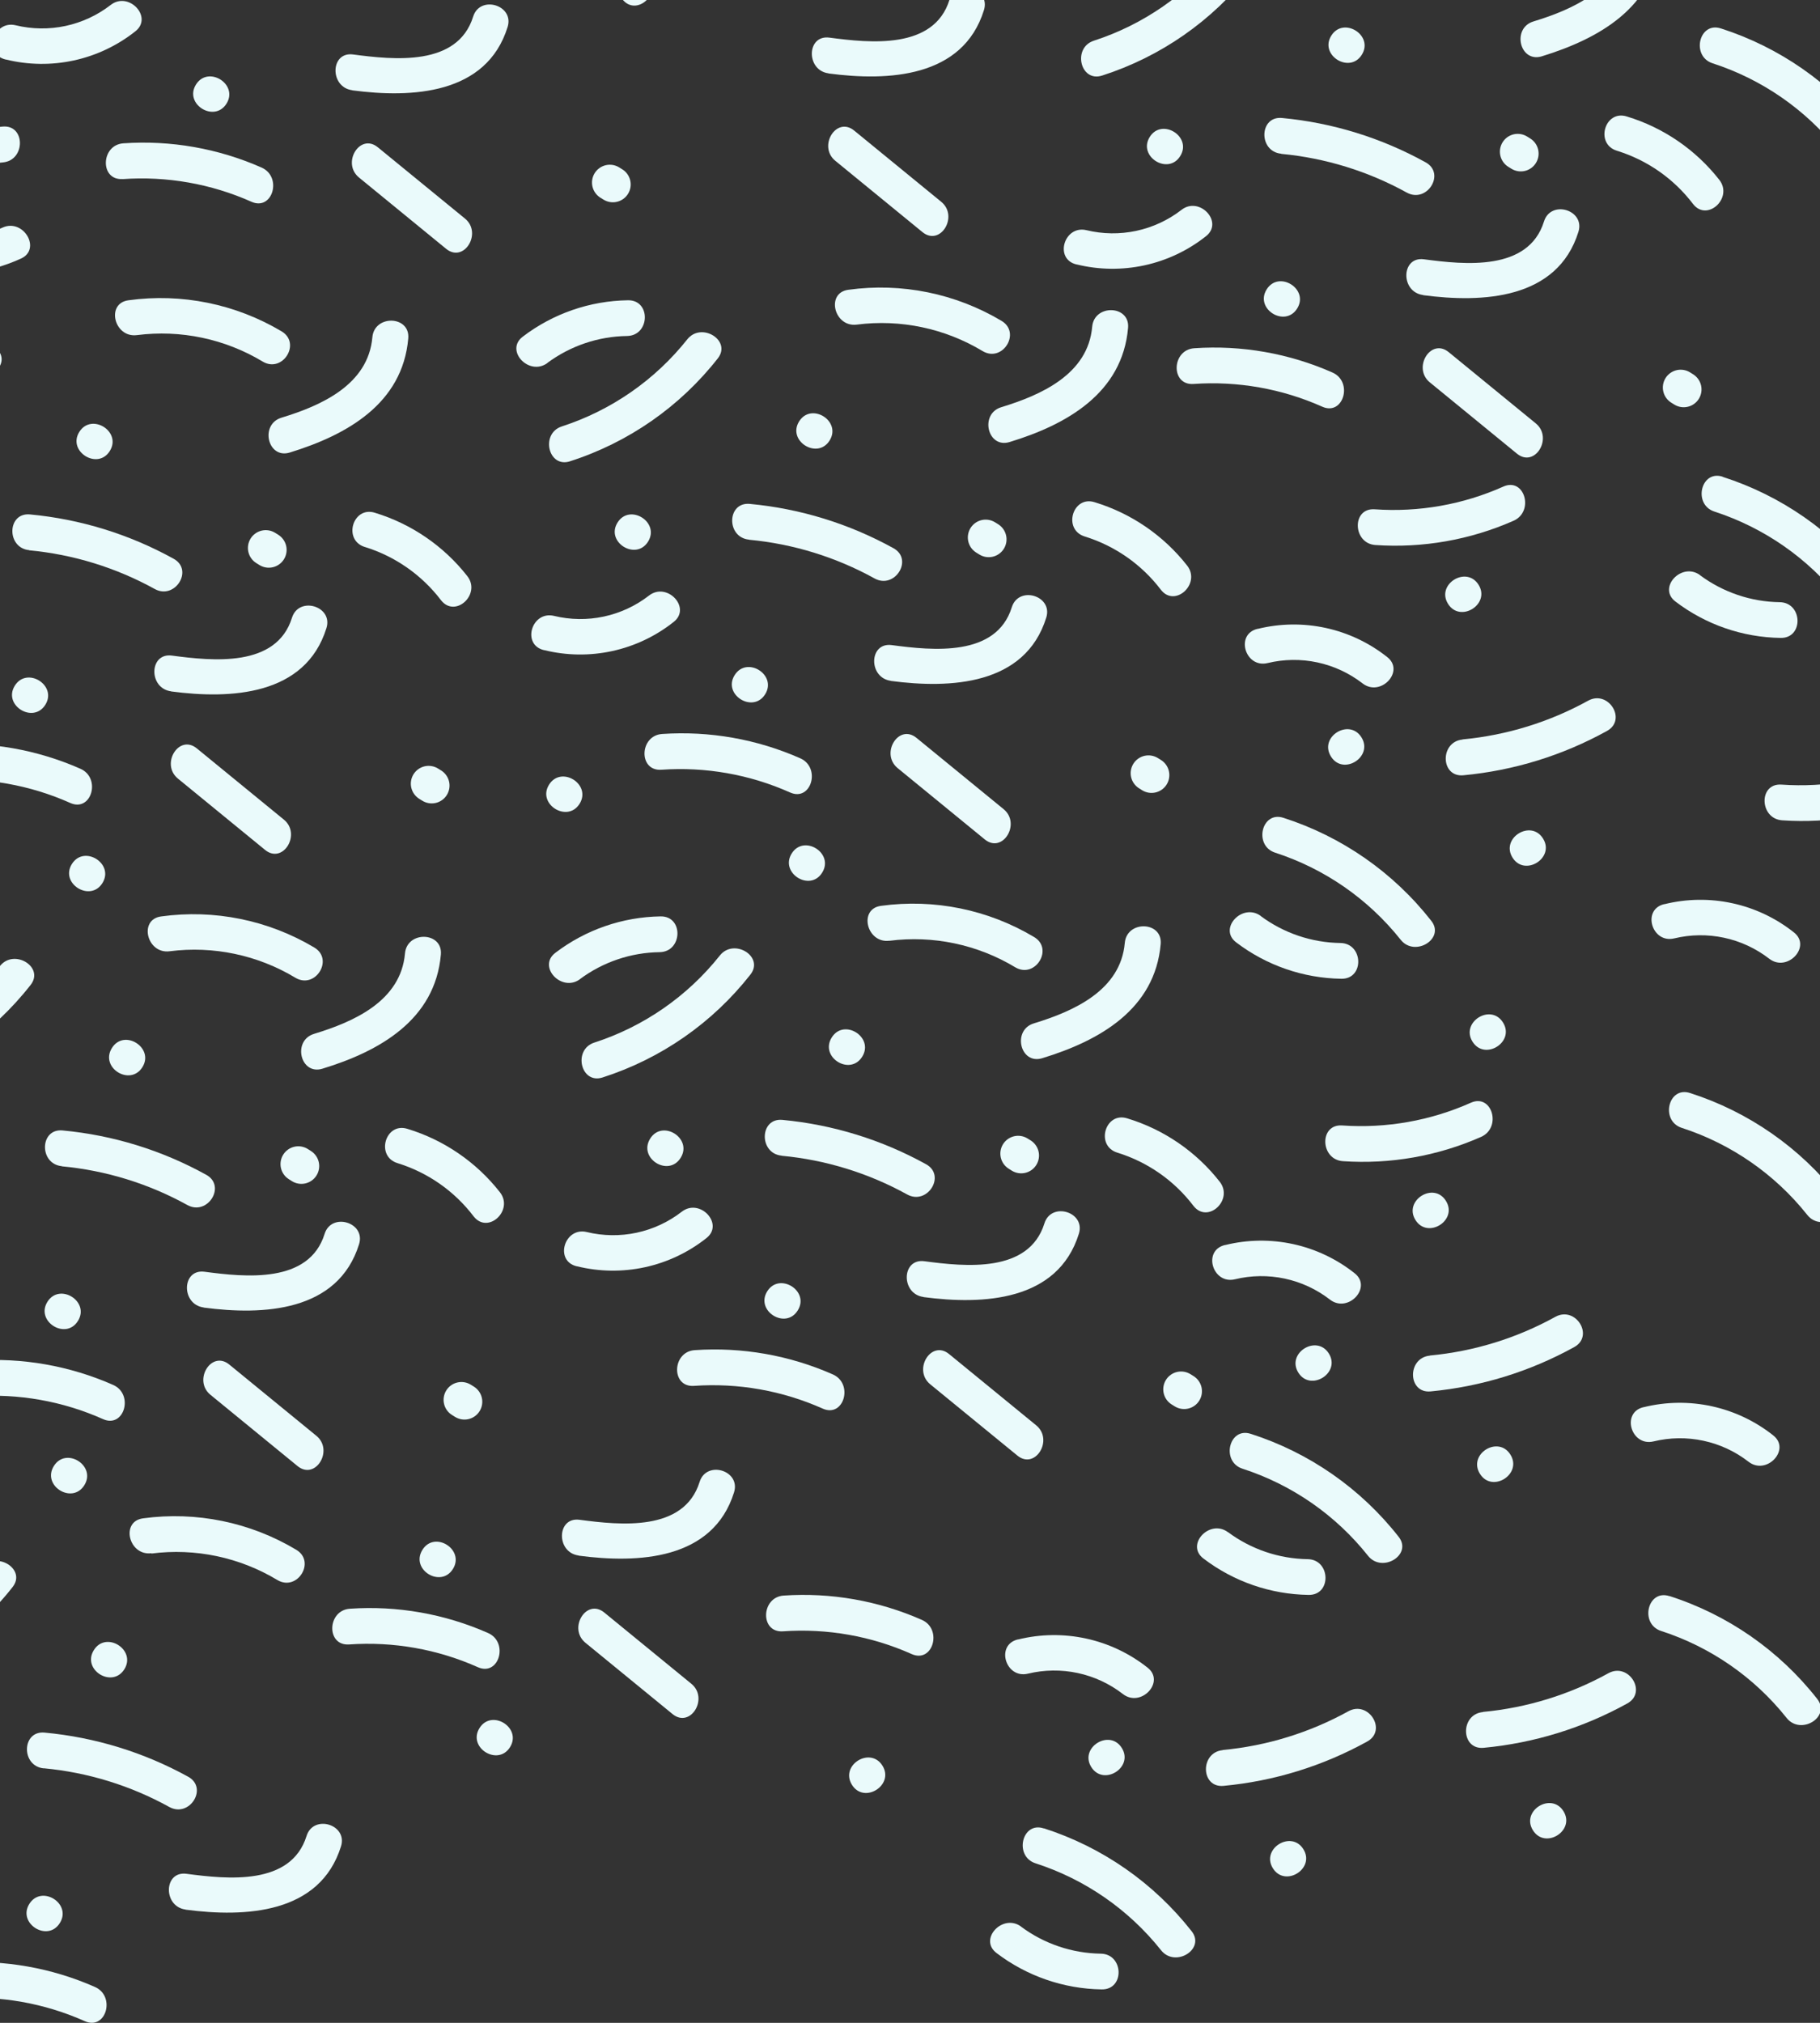 <svg width="360" height="400" viewBox="0 0 360 400" fill="none" xmlns="http://www.w3.org/2000/svg">
<rect x="0" y="0" width="360" height="400" fill="#333333" stroke="none"/>
<g clip-path="url(#clip0_362_14454)">
<path d="M108.001 -10.704C114.004 -8.856 119.276 -5.173 123.076 -0.173C125.895 3.44 131.066 -1.363 128.268 -4.948C123.605 -10.904 117.222 -15.278 109.985 -17.477C105.614 -18.869 103.624 -12.075 108.001 -10.704Z" fill="#EAFAFB"/>
<path d="M1.171 11.77C5.578 12.855 10.176 12.918 14.611 11.953C19.047 10.988 23.203 9.02 26.761 6.202C30.346 3.417 25.474 -1.803 21.89 0.981C19.26 3.019 16.205 4.438 12.952 5.133C9.699 5.828 6.331 5.782 3.099 4.997C-1.335 3.939 -3.353 10.705 1.115 11.77H1.171Z" fill="#EAFAFB"/>
<path d="M24.262 35.417C33 34.798 41.755 36.34 49.755 39.906C53.931 41.744 55.887 34.964 51.739 33.134C43.157 29.344 33.782 27.698 24.422 28.338C19.912 28.637 19.697 35.709 24.262 35.403V35.417Z" fill="#EAFAFB"/>
<path d="M69.674 17.863C81.436 19.415 96.239 18.733 100.408 5.334C101.758 1.004 94.944 -1.049 93.587 3.294C90.511 13.178 77.935 11.842 69.834 10.77C65.31 10.171 65.164 17.244 69.674 17.842V17.863Z" fill="#EAFAFB"/>
<path d="M123.089 33.482L122.484 33.106C122.091 32.862 121.654 32.697 121.197 32.621C120.74 32.546 120.273 32.561 119.822 32.666C119.372 32.771 118.946 32.964 118.57 33.234C118.193 33.503 117.874 33.844 117.63 34.237C117.385 34.63 117.22 35.068 117.145 35.524C117.069 35.981 117.085 36.448 117.19 36.899C117.295 37.35 117.487 37.776 117.757 38.152C118.026 38.528 118.367 38.848 118.76 39.092L119.366 39.468C119.759 39.713 120.196 39.877 120.653 39.953C121.11 40.029 121.577 40.013 122.027 39.908C122.478 39.803 122.904 39.61 123.28 39.341C123.656 39.071 123.976 38.73 124.22 38.337C124.465 37.944 124.629 37.507 124.705 37.05C124.78 36.593 124.765 36.126 124.66 35.675C124.555 35.224 124.362 34.799 124.093 34.422C123.823 34.046 123.482 33.727 123.089 33.482Z" fill="#EAFAFB"/>
<path d="M91.966 43.213L74.734 29.124C71.198 26.228 67.51 32.242 71.017 35.11L88.242 49.199C91.778 52.088 95.466 46.074 91.966 43.213Z" fill="#EAFAFB"/>
<path d="M44.807 20.485C47.201 16.635 41.16 12.87 38.759 16.726C36.358 20.582 42.406 24.348 44.807 20.485Z" fill="#EAFAFB"/>
<path d="M218.019 14.938C229.576 11.225 239.757 4.136 247.25 -5.415C250.068 -8.958 243.999 -12.689 241.202 -9.174C234.798 -1.116 226.16 4.874 216.37 8.047C212.069 9.439 213.676 16.358 218.012 14.938H218.019Z" fill="#EAFAFB"/>
<path d="M304.966 11.139C316.282 7.658 327.236 1.47 328.399 -11.435C328.795 -15.966 321.697 -16.182 321.3 -11.665C320.479 -2.296 311.243 1.832 303.316 4.241C298.98 5.563 300.595 12.468 304.966 11.139Z" fill="#EAFAFB"/>
<path d="M319.817 29.807C325.816 31.656 331.085 35.336 334.885 40.332C337.669 43.945 342.882 39.142 340.084 35.564C335.419 29.608 329.033 25.233 321.794 23.035C317.43 21.642 315.433 28.436 319.817 29.807Z" fill="#EAFAFB"/>
<path d="M212.945 52.283C217.353 53.369 221.951 53.431 226.386 52.466C230.822 51.501 234.978 49.534 238.536 46.715C242.12 43.931 237.249 38.717 233.699 41.501C231.068 43.536 228.013 44.954 224.761 45.649C221.508 46.344 218.141 46.299 214.908 45.518C210.482 44.46 208.457 51.225 212.925 52.291L212.945 52.283Z" fill="#EAFAFB"/>
<path d="M236.072 75.926C244.81 75.312 253.566 76.858 261.565 80.43C265.741 82.267 267.704 75.48 263.549 73.657C254.968 69.868 245.596 68.222 236.239 68.861C231.722 69.16 231.506 76.232 236.072 75.926Z" fill="#EAFAFB"/>
<path d="M281.484 58.365C293.246 59.924 308.056 59.235 312.218 45.836C313.568 41.499 306.754 39.453 305.404 43.796C302.321 53.68 289.745 52.344 281.651 51.272C277.12 50.673 276.981 57.745 281.484 58.337V58.365Z" fill="#EAFAFB"/>
<path d="M253.43 30.425C262.145 31.245 270.598 33.851 278.262 38.082C282.264 40.282 286.008 34.309 281.985 32.096C273.224 27.25 263.557 24.266 253.59 23.332C249.038 22.893 248.885 29.966 253.43 30.397V30.425Z" fill="#EAFAFB"/>
<path d="M269.375 10.817C271.769 6.967 265.728 3.202 263.327 7.058C260.926 10.914 266.973 14.68 269.375 10.817Z" fill="#EAFAFB"/>
<path d="M334.9 74.013L334.301 73.637C333.908 73.393 333.471 73.228 333.014 73.153C332.558 73.077 332.091 73.092 331.64 73.197C331.189 73.302 330.763 73.495 330.387 73.765C330.011 74.034 329.691 74.375 329.447 74.769C329.202 75.162 329.038 75.599 328.962 76.056C328.887 76.512 328.902 76.98 329.007 77.43C329.112 77.881 329.305 78.307 329.574 78.683C329.844 79.06 330.185 79.379 330.578 79.624L331.183 79.999C331.576 80.244 332.014 80.408 332.47 80.483C332.926 80.558 333.393 80.542 333.844 80.437C334.294 80.332 334.719 80.139 335.095 79.869C335.471 79.599 335.79 79.258 336.034 78.865C336.278 78.472 336.442 78.034 336.518 77.578C336.593 77.121 336.577 76.655 336.472 76.204C336.366 75.754 336.173 75.328 335.904 74.952C335.634 74.576 335.293 74.257 334.9 74.013Z" fill="#EAFAFB"/>
<path d="M303.776 83.717L286.551 69.629C283.015 66.74 279.327 72.754 282.827 75.615L300.052 89.704C303.588 92.599 307.277 86.585 303.776 83.717Z" fill="#EAFAFB"/>
<path d="M256.589 60.995C258.983 57.146 252.943 53.373 250.541 57.237C248.14 61.1 254.188 64.852 256.589 60.995Z" fill="#EAFAFB"/>
<path d="M233.455 30.859C235.856 27.002 229.808 23.237 227.414 27.093C225.02 30.949 231.061 34.715 233.455 30.859Z" fill="#EAFAFB"/>
<path d="M302.676 27.377L302.071 27.001C301.277 26.507 300.32 26.349 299.409 26.561C298.499 26.773 297.71 27.338 297.216 28.132C296.723 28.926 296.564 29.883 296.777 30.794C296.989 31.704 297.554 32.493 298.347 32.987L298.953 33.363C299.346 33.607 299.783 33.772 300.24 33.847C300.696 33.923 301.163 33.908 301.614 33.803C302.065 33.698 302.491 33.505 302.867 33.235C303.243 32.966 303.563 32.625 303.807 32.232C304.052 31.839 304.216 31.401 304.292 30.945C304.367 30.488 304.352 30.021 304.247 29.57C304.142 29.119 303.949 28.693 303.68 28.317C303.41 27.941 303.069 27.621 302.676 27.377Z" fill="#EAFAFB"/>
<path d="M20.261 174.617C22.655 170.767 16.614 166.995 14.213 170.858C11.812 174.721 17.867 178.473 20.261 174.617Z" fill="#EAFAFB"/>
<path d="M-29.626 93.293C-18.067 89.583 -7.886 82.494 -0.395 72.94C2.389 69.397 -3.645 65.666 -6.436 69.181C-12.841 77.238 -21.478 83.228 -31.268 86.402C-35.569 87.794 -33.962 94.713 -29.626 93.293Z" fill="#EAFAFB"/>
<path d="M27.088 66.267C35.737 65.161 44.507 67.008 51.976 71.508C55.915 73.84 59.631 67.861 55.699 65.522C46.595 60.102 35.921 57.935 25.425 59.376C20.894 59.96 22.571 66.845 27.067 66.267H27.088Z" fill="#EAFAFB"/>
<path d="M57.314 89.487C68.637 86.007 79.626 79.826 80.754 66.92C81.15 62.389 74.052 62.173 73.655 66.691C72.834 76.06 63.598 80.188 55.671 82.596C51.335 83.919 52.95 90.824 57.314 89.487Z" fill="#EAFAFB"/>
<path d="M72.159 108.156C78.158 110.009 83.428 113.691 87.233 118.687C90.052 122.3 95.23 117.497 92.432 113.919C87.764 107.966 81.379 103.592 74.142 101.39C69.778 100.033 67.781 106.798 72.159 108.163V108.156Z" fill="#EAFAFB"/>
<path d="M-11.573 154.286C-2.834 153.668 5.922 155.215 13.92 158.789C18.096 160.627 20.052 153.84 15.904 152.016C7.322 148.227 -2.053 146.581 -11.413 147.22C-15.923 147.52 -16.138 154.592 -11.573 154.286Z" fill="#EAFAFB"/>
<path d="M33.839 136.724C45.601 138.283 60.411 137.594 64.573 124.194C65.923 119.865 59.11 117.818 57.752 122.162C54.676 132.039 42.1 130.71 33.999 129.638C29.475 129.039 29.336 136.111 33.839 136.703V136.724Z" fill="#EAFAFB"/>
<path d="M5.778 108.818C14.495 109.637 22.95 112.244 30.616 116.474C34.611 118.674 38.363 112.702 34.34 110.488C25.579 105.643 15.912 102.66 5.945 101.725C1.386 101.286 1.233 108.351 5.778 108.79V108.818Z" fill="#EAFAFB"/>
<path d="M21.723 89.174C24.124 85.325 18.076 81.559 15.682 85.415C13.288 89.272 19.329 93.037 21.723 89.174Z" fill="#EAFAFB"/>
<path d="M0.551 44.986C-4.663 47.268 -10.462 47.852 -16.027 46.657C-20.474 45.717 -22.249 52.567 -17.76 53.506C-10.409 55.08 -2.747 54.255 4.101 51.154C8.276 49.316 4.664 43.163 0.551 44.986Z" fill="#EAFAFB"/>
<path d="M0.516 25.029C-11.578 26.063 -23.087 30.693 -32.528 38.324C-36.063 41.15 -30.983 46.148 -27.475 43.343C-19.43 36.924 -9.672 33.019 0.579 32.115C5.082 31.704 5.061 24.618 0.516 25.029Z" fill="#EAFAFB"/>
<path d="M87.254 152.349L86.649 151.973C86.256 151.729 85.819 151.564 85.362 151.489C84.905 151.413 84.438 151.428 83.987 151.533C83.537 151.638 83.111 151.831 82.735 152.101C82.359 152.37 82.039 152.711 81.794 153.104C81.55 153.497 81.385 153.935 81.31 154.392C81.234 154.848 81.25 155.315 81.355 155.766C81.46 156.217 81.652 156.643 81.922 157.019C82.192 157.395 82.532 157.715 82.925 157.96L83.531 158.335C84.325 158.829 85.282 158.988 86.192 158.775C87.103 158.563 87.892 157.998 88.385 157.204C88.879 156.41 89.037 155.453 88.825 154.542C88.613 153.632 88.048 152.843 87.254 152.349Z" fill="#EAFAFB"/>
<path d="M56.152 162.075L38.927 147.986C35.385 145.097 31.696 151.112 35.204 153.972L52.429 168.061C55.964 170.957 59.653 164.943 56.152 162.075Z" fill="#EAFAFB"/>
<path d="M8.972 139.355C11.366 135.506 5.325 131.733 2.924 135.596C0.523 139.459 6.571 143.211 8.972 139.355Z" fill="#EAFAFB"/>
<path d="M55.031 105.74L54.425 105.364C54.032 105.119 53.595 104.955 53.138 104.879C52.682 104.804 52.215 104.819 51.764 104.924C51.313 105.029 50.887 105.222 50.511 105.491C50.135 105.761 49.815 106.102 49.571 106.495C49.326 106.888 49.162 107.326 49.086 107.782C49.011 108.239 49.026 108.706 49.131 109.157C49.236 109.608 49.429 110.033 49.698 110.41C49.968 110.786 50.309 111.106 50.702 111.35L51.307 111.726C52.101 112.22 53.058 112.378 53.969 112.166C54.879 111.954 55.668 111.389 56.162 110.595C56.655 109.801 56.814 108.844 56.602 107.933C56.389 107.023 55.824 106.234 55.031 105.74Z" fill="#EAFAFB"/>
<path d="M-23.189 215.135C-11.632 211.421 -1.452 204.332 6.042 194.782C8.861 191.239 2.792 187.508 -0.006 191.023C-6.411 199.079 -15.048 205.067 -24.838 208.237C-29.132 209.629 -27.524 216.555 -23.189 215.135Z" fill="#EAFAFB"/>
<path d="M33.539 188.107C42.193 186.996 50.969 188.844 58.441 193.349C62.38 195.68 66.097 189.701 62.164 187.362C53.062 181.938 42.386 179.77 31.89 181.216C27.366 181.801 29.043 188.685 33.539 188.107Z" fill="#EAFAFB"/>
<path d="M63.766 211.329C75.089 207.883 86.079 201.66 87.206 188.755C87.603 184.23 80.504 184.008 80.107 188.532C79.286 197.915 70.071 202.022 62.123 204.437C57.781 205.76 59.395 212.658 63.766 211.329Z" fill="#EAFAFB"/>
<path d="M78.618 229.997C84.617 231.846 89.887 235.529 93.685 240.528C96.511 244.141 101.682 239.338 98.884 235.753C94.218 229.801 87.836 225.427 80.601 223.224C76.231 221.832 74.233 228.632 78.618 229.997Z" fill="#EAFAFB"/>
<path d="M-28.248 252.475C-23.841 253.561 -19.243 253.624 -14.807 252.659C-10.371 251.693 -6.216 249.726 -2.658 246.906C0.92 244.122 -3.945 238.908 -7.529 241.685C-10.159 243.722 -13.214 245.142 -16.467 245.838C-19.719 246.534 -23.087 246.49 -26.32 245.709C-30.754 244.651 -32.772 251.41 -28.304 252.475H-28.248Z" fill="#EAFAFB"/>
<path d="M-5.094 276.126C3.645 275.509 12.401 277.056 20.4 280.63C24.576 282.468 26.531 275.681 22.376 273.857C13.796 270.069 4.424 268.42 -4.933 269.054C-9.443 269.361 -9.666 276.426 -5.094 276.126Z" fill="#EAFAFB"/>
<path d="M40.291 258.564C52.052 260.123 66.856 259.434 71.024 246.034C72.375 241.705 65.554 239.658 64.204 244.002C61.128 253.879 48.552 252.549 40.451 251.477C35.92 250.879 35.781 257.944 40.291 258.543V258.564Z" fill="#EAFAFB"/>
<path d="M12.229 230.63C20.946 231.446 29.399 234.052 37.062 238.287C41.063 240.487 44.808 234.514 40.785 232.301C32.025 227.454 22.357 224.47 12.39 223.537C7.838 223.099 7.685 230.164 12.229 230.602V230.63Z" fill="#EAFAFB"/>
<path d="M28.173 211.015C30.567 207.165 24.526 203.358 22.125 207.256C19.724 211.154 25.772 214.871 28.173 211.015Z" fill="#EAFAFB"/>
<path d="M93.734 274.191L93.128 273.815C92.735 273.571 92.298 273.406 91.841 273.33C91.385 273.255 90.918 273.27 90.467 273.375C90.016 273.48 89.591 273.673 89.214 273.943C88.838 274.212 88.519 274.553 88.274 274.946C88.03 275.339 87.865 275.777 87.789 276.233C87.714 276.69 87.729 277.157 87.834 277.608C87.939 278.059 88.132 278.485 88.401 278.861C88.671 279.237 89.012 279.557 89.405 279.801L90.01 280.177C90.403 280.422 90.841 280.586 91.297 280.662C91.754 280.737 92.221 280.722 92.672 280.617C93.123 280.512 93.548 280.319 93.924 280.05C94.301 279.78 94.62 279.439 94.865 279.046C95.109 278.653 95.274 278.216 95.349 277.759C95.425 277.302 95.41 276.835 95.305 276.384C95.2 275.933 95.007 275.508 94.737 275.131C94.468 274.755 94.127 274.436 93.734 274.191Z" fill="#EAFAFB"/>
<path d="M62.576 283.915L45.35 269.826C41.815 266.937 38.126 272.951 41.627 275.812L58.852 289.901C62.395 292.79 66.076 286.775 62.576 283.915Z" fill="#EAFAFB"/>
<path d="M15.423 261.195C17.817 257.338 11.777 253.572 9.375 257.429C6.974 261.285 13.022 265.086 15.423 261.195Z" fill="#EAFAFB"/>
<path d="M16.69 293.675C19.084 289.818 13.043 286.018 10.642 289.909C8.241 293.8 14.289 297.566 16.69 293.675Z" fill="#EAFAFB"/>
<path d="M-26.752 334.186C-15.195 330.476 -5.014 323.389 2.479 313.84C5.298 310.29 -0.771 306.559 -3.569 310.074C-9.971 318.134 -18.609 324.124 -28.401 327.295C-32.702 328.687 -31.094 335.606 -26.758 334.186H-26.752Z" fill="#EAFAFB"/>
<path d="M29.963 307.199C38.619 306.087 47.397 307.935 54.871 312.441C58.811 314.766 62.527 308.793 58.595 306.454C49.499 301.005 38.82 298.813 28.313 300.238C23.783 300.823 25.46 307.714 29.956 307.137L29.963 307.199Z" fill="#EAFAFB"/>
<path d="M-8.699 395.177C0.04 394.562 8.795 396.109 16.795 399.68C20.97 401.518 22.933 394.738 18.778 392.907C10.197 389.122 0.826 387.476 -8.532 388.112C-13.048 388.411 -13.264 395.483 -8.699 395.177Z" fill="#EAFAFB"/>
<path d="M36.713 377.621C48.475 379.174 63.285 378.491 67.454 365.092C68.797 360.762 61.984 358.709 60.634 363.059C57.55 372.937 44.974 371.6 36.88 370.528C32.35 369.93 32.21 377.002 36.713 377.6V377.621Z" fill="#EAFAFB"/>
<path d="M8.659 349.661C17.375 350.477 25.829 353.083 33.491 357.318C37.493 359.517 41.237 353.545 37.215 351.331C28.451 346.504 18.788 343.535 8.826 342.609C4.275 342.171 4.121 349.243 8.666 349.682L8.659 349.661Z" fill="#EAFAFB"/>
<path d="M24.603 330.073C26.997 326.217 20.956 322.416 18.555 326.307C16.154 330.198 22.202 333.929 24.603 330.073Z" fill="#EAFAFB"/>
<path d="M11.846 380.246C14.24 376.397 8.199 372.631 5.798 376.488C3.397 380.344 9.445 384.144 11.846 380.246Z" fill="#EAFAFB"/>
<path d="M61.476 227.583L60.871 227.2C60.077 226.706 59.12 226.548 58.209 226.76C57.299 226.972 56.51 227.537 56.016 228.331C55.523 229.125 55.364 230.082 55.576 230.993C55.788 231.903 56.353 232.692 57.147 233.186L57.753 233.569C58.546 234.063 59.504 234.221 60.414 234.009C61.324 233.797 62.113 233.232 62.607 232.438C63.101 231.644 63.259 230.687 63.047 229.776C62.835 228.866 62.27 228.077 61.476 227.583Z" fill="#EAFAFB"/>
<path d="M162.634 172.544C165.028 168.688 158.987 164.922 156.593 168.778C154.199 172.635 160.24 176.435 162.634 172.544Z" fill="#EAFAFB"/>
<path d="M108.259 71.773C112.831 68.385 118.353 66.519 124.043 66.441C128.595 66.357 128.79 59.292 124.204 59.376C116.686 59.484 109.402 62.002 103.422 66.559C99.782 69.281 104.654 74.474 108.294 71.773H108.259Z" fill="#EAFAFB"/>
<path d="M112.755 91.212C124.313 87.505 134.494 80.418 141.985 70.866C144.769 67.323 138.735 63.592 135.944 67.107C129.544 75.158 120.915 81.145 111.133 84.321C106.832 85.713 108.44 92.639 112.776 91.212H112.755Z" fill="#EAFAFB"/>
<path d="M169.469 64.19C178.125 63.08 186.902 64.927 194.377 69.432C198.316 71.764 202.033 65.784 198.101 63.446C188.998 58.023 178.322 55.855 167.826 57.299C163.295 57.877 164.973 64.768 169.469 64.19Z" fill="#EAFAFB"/>
<path d="M199.694 87.411C211.018 83.966 222.007 77.743 223.135 64.838C223.531 60.306 216.432 60.09 216.036 64.615C215.214 73.984 205.979 78.105 198.052 80.52C193.716 81.843 195.331 88.741 199.694 87.411Z" fill="#EAFAFB"/>
<path d="M214.553 106.083C220.551 107.936 225.819 111.618 229.62 116.614C232.404 120.227 237.617 115.424 234.819 111.839C230.151 105.886 223.766 101.512 216.529 99.31C212.166 97.918 210.168 104.718 214.553 106.083Z" fill="#EAFAFB"/>
<path d="M107.653 128.559C112.061 129.646 116.659 129.709 121.094 128.744C125.53 127.779 129.686 125.811 133.244 122.99C136.828 120.206 131.956 114.992 128.372 117.769C125.742 119.807 122.688 121.226 119.435 121.921C116.181 122.617 112.814 122.57 109.581 121.786C105.155 120.735 103.129 127.494 107.597 128.559H107.653Z" fill="#EAFAFB"/>
<path d="M130.808 152.211C139.547 151.594 148.303 153.141 156.301 156.715C160.477 158.553 162.433 151.766 158.285 149.942C149.703 146.151 140.328 144.503 130.968 145.139C126.458 145.446 126.243 152.511 130.808 152.211Z" fill="#EAFAFB"/>
<path d="M176.22 134.649C187.982 136.202 202.792 135.52 206.954 122.12C208.304 117.79 201.49 115.744 200.133 120.088C197.057 129.965 184.481 128.635 176.38 127.563C171.856 126.965 171.717 134.03 176.22 134.629V134.649Z" fill="#EAFAFB"/>
<path d="M148.158 106.729C156.877 107.544 165.333 110.151 172.997 114.386C176.992 116.592 180.743 110.62 176.721 108.399C167.959 103.557 158.292 100.576 148.325 99.643C143.767 99.204 143.614 106.269 148.158 106.708V106.729Z" fill="#EAFAFB"/>
<path d="M164.103 87.099C166.504 83.25 160.456 79.477 158.062 83.34C155.667 87.203 161.708 90.955 164.103 87.099Z" fill="#EAFAFB"/>
<path d="M229.635 150.275L229.029 149.899C228.636 149.655 228.199 149.491 227.743 149.416C227.286 149.341 226.819 149.356 226.369 149.462C225.918 149.567 225.493 149.76 225.117 150.03C224.741 150.3 224.422 150.641 224.178 151.034C223.934 151.427 223.77 151.864 223.695 152.321C223.62 152.777 223.636 153.244 223.741 153.695C223.846 154.145 224.039 154.57 224.309 154.946C224.579 155.322 224.92 155.641 225.313 155.885L225.911 156.261C226.304 156.506 226.742 156.671 227.198 156.746C227.655 156.822 228.122 156.806 228.573 156.701C229.024 156.596 229.449 156.403 229.825 156.134C230.202 155.864 230.521 155.523 230.766 155.13C231.01 154.737 231.175 154.3 231.25 153.843C231.326 153.386 231.311 152.919 231.206 152.468C231.101 152.018 230.908 151.592 230.638 151.215C230.369 150.839 230.028 150.52 229.635 150.275Z" fill="#EAFAFB"/>
<path d="M198.511 160L181.286 145.911C177.744 143.016 174.062 149.03 177.563 151.897L194.788 165.986C198.323 168.875 202.012 162.861 198.511 160Z" fill="#EAFAFB"/>
<path d="M163.894 14.526C175.656 16.086 190.459 15.396 194.628 1.997C195.978 -2.333 189.158 -4.379 187.807 -0.035C184.731 9.842 172.155 8.512 164.054 7.44C159.523 6.842 159.384 13.914 163.894 14.506V14.526Z" fill="#EAFAFB"/>
<path d="M186.179 39.905L168.954 25.816C165.418 22.928 161.73 28.942 165.231 31.802L182.456 45.891C185.998 48.787 189.68 42.773 186.179 39.905Z" fill="#EAFAFB"/>
<path d="M151.353 137.28C153.747 133.424 147.706 129.658 145.305 133.515C142.904 137.371 148.952 141.137 151.353 137.28Z" fill="#EAFAFB"/>
<path d="M114.647 158.935C117.041 155.078 111 151.313 108.599 155.169C106.198 159.025 112.246 162.791 114.647 158.935Z" fill="#EAFAFB"/>
<path d="M100.888 345.483C103.282 341.633 97.234 337.868 94.84 341.724C92.446 345.58 98.487 349.339 100.888 345.483Z" fill="#EAFAFB"/>
<path d="M69.047 325.178C77.786 324.564 86.541 326.111 94.541 329.682C98.716 331.519 100.679 324.733 96.524 322.909C87.944 319.12 78.572 317.474 69.215 318.113C64.698 318.412 64.482 325.485 69.047 325.178Z" fill="#EAFAFB"/>
<path d="M154.86 322.583C163.599 321.966 172.355 323.512 180.353 327.087C184.529 328.924 186.484 322.138 182.337 320.314C173.754 316.526 164.38 314.878 155.02 315.511C150.51 315.817 150.294 322.882 154.86 322.583Z" fill="#EAFAFB"/>
<path d="M114.459 307.617C126.221 309.176 141.031 308.494 145.2 295.088C146.543 290.751 139.73 288.705 138.38 293.048C135.297 302.932 122.72 301.596 114.626 300.524C110.096 299.925 109.956 306.997 114.459 307.589V307.617Z" fill="#EAFAFB"/>
<path d="M136.751 332.954L119.526 318.865C115.991 315.976 112.302 321.99 115.803 324.851L133.028 338.94C136.563 341.836 140.252 335.822 136.751 332.954Z" fill="#EAFAFB"/>
<path d="M89.593 310.247C91.987 306.398 85.946 302.59 83.545 306.488C81.144 310.386 87.199 314.103 89.593 310.247Z" fill="#EAFAFB"/>
<path d="M128.19 107.099C130.585 103.25 124.544 99.477 122.143 103.34C119.742 107.203 125.796 110.955 128.19 107.099Z" fill="#EAFAFB"/>
<path d="M197.432 103.66L196.827 103.284C196.434 103.039 195.996 102.875 195.54 102.799C195.083 102.724 194.616 102.739 194.165 102.844C193.714 102.949 193.289 103.142 192.912 103.411C192.536 103.681 192.217 104.022 191.972 104.415C191.728 104.808 191.563 105.245 191.488 105.702C191.412 106.159 191.427 106.626 191.532 107.077C191.637 107.528 191.83 107.953 192.1 108.33C192.369 108.706 192.71 109.026 193.103 109.27L193.709 109.646C194.502 110.14 195.46 110.298 196.37 110.086C197.28 109.874 198.069 109.309 198.563 108.515C199.057 107.721 199.215 106.764 199.003 105.853C198.791 104.943 198.226 104.154 197.432 103.66Z" fill="#EAFAFB"/>
<path d="M114.71 193.614C119.278 190.222 124.799 188.356 130.488 188.282C135.039 188.198 135.241 181.126 130.655 181.21C123.135 181.324 115.85 183.844 109.866 188.4C106.233 191.122 111.105 196.315 114.738 193.614H114.71Z" fill="#EAFAFB"/>
<path d="M119.206 213.055C130.763 209.346 140.944 202.259 148.436 192.709C151.22 189.159 145.186 185.428 142.388 188.943C135.986 197.003 127.348 202.993 117.556 206.164C113.262 207.556 114.87 214.475 119.206 213.055Z" fill="#EAFAFB"/>
<path d="M175.92 186.034C184.574 184.923 193.349 186.77 200.821 191.275C204.761 193.6 208.477 187.621 204.545 185.289C195.447 179.858 184.774 177.683 174.277 179.122C169.747 179.706 171.424 186.598 175.92 186.02V186.034Z" fill="#EAFAFB"/>
<path d="M206.146 209.254C217.469 205.808 228.458 199.585 229.586 186.68C229.983 182.149 222.884 181.933 222.487 186.451C221.666 195.827 212.43 199.947 204.503 202.363C200.16 203.678 201.775 210.583 206.146 209.254Z" fill="#EAFAFB"/>
<path d="M220.998 227.923C227 229.771 232.272 233.454 236.072 238.454C238.891 242.067 244.062 237.264 241.264 233.679C236.602 227.723 230.218 223.349 222.981 221.15C218.611 219.758 216.613 226.551 220.998 227.923Z" fill="#EAFAFB"/>
<path d="M114.133 250.399C118.54 251.485 123.138 251.548 127.574 250.583C132.009 249.618 136.165 247.65 139.723 244.831C143.301 242.046 138.436 236.826 134.852 239.61C132.222 241.648 129.167 243.067 125.914 243.762C122.661 244.457 119.293 244.411 116.06 243.626C111.627 242.568 109.609 249.334 114.077 250.399H114.133Z" fill="#EAFAFB"/>
<path d="M137.259 274.046C145.997 273.432 154.753 274.979 162.752 278.549C166.928 280.387 168.884 273.607 164.729 271.776C156.149 267.987 146.776 266.341 137.419 266.98C132.909 267.28 132.686 274.352 137.259 274.046Z" fill="#EAFAFB"/>
<path d="M182.671 256.49C194.433 258.042 209.236 257.36 213.405 243.961C214.755 239.631 207.935 237.578 206.585 241.921C203.509 251.805 190.933 250.469 182.832 249.397C178.301 248.798 178.162 255.871 182.671 256.469V256.49Z" fill="#EAFAFB"/>
<path d="M154.609 228.542C163.326 229.357 171.779 231.964 179.441 236.199C183.443 238.399 187.194 232.426 183.165 230.213C174.403 225.369 164.737 222.386 154.77 221.449C150.218 221.011 150.065 228.083 154.609 228.521V228.542Z" fill="#EAFAFB"/>
<path d="M170.554 208.94C172.948 205.084 166.907 201.283 164.506 205.175C162.105 209.066 168.153 212.831 170.554 208.94Z" fill="#EAFAFB"/>
<path d="M236.086 272.111L235.481 271.735C235.088 271.491 234.651 271.326 234.194 271.25C233.737 271.175 233.27 271.19 232.819 271.295C232.369 271.4 231.943 271.593 231.567 271.862C231.191 272.132 230.871 272.473 230.627 272.866C230.382 273.259 230.217 273.697 230.142 274.153C230.066 274.61 230.082 275.077 230.187 275.528C230.292 275.979 230.484 276.405 230.754 276.781C231.024 277.157 231.364 277.477 231.757 277.721L232.363 278.097C233.157 278.591 234.114 278.749 235.024 278.537C235.935 278.325 236.724 277.76 237.217 276.966C237.711 276.172 237.869 275.215 237.657 274.304C237.445 273.394 236.88 272.605 236.086 272.111Z" fill="#EAFAFB"/>
<path d="M204.955 281.842L187.73 267.753C184.195 264.857 180.506 270.871 184.007 273.739L201.239 287.828C204.774 290.717 208.463 284.702 204.955 281.842Z" fill="#EAFAFB"/>
<path d="M157.804 259.114C160.198 255.264 154.157 251.498 151.756 255.355C149.355 259.211 155.403 263.012 157.804 259.114Z" fill="#EAFAFB"/>
<path d="M134.642 228.938C137.036 225.082 130.995 221.282 128.594 225.173C126.193 229.064 132.241 232.829 134.642 228.938Z" fill="#EAFAFB"/>
<path d="M203.856 225.5L203.251 225.124C202.457 224.631 201.5 224.474 200.591 224.686C199.681 224.899 198.893 225.465 198.4 226.258C197.907 227.052 197.75 228.009 197.963 228.919C198.175 229.829 198.741 230.617 199.535 231.11L200.133 231.486C200.927 231.98 201.884 232.138 202.794 231.926C203.705 231.714 204.494 231.149 204.987 230.355C205.481 229.561 205.639 228.603 205.427 227.693C205.215 226.782 204.65 225.994 203.856 225.5Z" fill="#EAFAFB"/>
<path d="M297.31 202.216C299.704 206.065 293.663 209.831 291.262 205.975C288.861 202.119 294.909 198.318 297.31 202.216Z" fill="#EAFAFB"/>
<path d="M242.921 302.981C247.484 306.367 252.996 308.232 258.678 308.313C263.229 308.396 263.424 315.469 258.838 315.378C251.321 315.27 244.036 312.752 238.056 308.195C234.416 305.473 239.295 300.28 242.893 302.981H242.921Z" fill="#EAFAFB"/>
<path d="M247.416 283.533C258.973 287.243 269.154 294.329 276.647 303.879C279.466 307.429 273.397 311.16 270.599 307.645C264.197 299.585 255.559 293.594 245.767 290.424C241.473 289.032 243.074 282.113 247.41 283.533H247.416Z" fill="#EAFAFB"/>
<path d="M242.35 246.195C246.756 245.108 251.353 245.045 255.788 246.01C260.222 246.975 264.377 248.943 267.934 251.763C271.518 254.548 266.653 259.768 263.062 256.984C260.431 254.948 257.377 253.529 254.124 252.834C250.871 252.139 247.504 252.185 244.271 252.968C239.844 254.026 237.819 247.26 242.294 246.195H242.35Z" fill="#EAFAFB"/>
<path d="M265.47 222.549C274.209 223.163 282.964 221.616 290.964 218.045C295.139 216.208 297.102 222.987 292.947 224.818C284.367 228.607 274.995 230.253 265.637 229.614C261.121 229.315 260.905 222.243 265.47 222.549Z" fill="#EAFAFB"/>
<path d="M282.827 268.045C291.543 267.229 299.997 264.623 307.659 260.389C311.661 258.189 315.405 264.161 311.383 266.375C302.621 271.218 292.954 274.201 282.987 275.139C278.436 275.577 278.283 268.505 282.827 268.066V268.045Z" fill="#EAFAFB"/>
<path d="M298.772 287.654C301.166 291.51 295.125 295.311 292.724 291.419C290.323 287.528 296.371 283.763 298.772 287.654Z" fill="#EAFAFB"/>
<path d="M293.315 338.522C302.031 337.706 310.485 335.099 318.147 330.865C322.149 328.666 325.894 334.638 321.871 336.851C313.11 341.697 303.443 344.681 293.476 345.615C288.924 346.054 288.771 338.988 293.315 338.55V338.522Z" fill="#EAFAFB"/>
<path d="M309.26 358.158C311.654 362.007 305.613 365.78 303.212 361.917C300.811 358.054 306.859 354.302 309.26 358.158Z" fill="#EAFAFB"/>
<path d="M286.015 237.48C288.409 241.329 282.368 245.095 279.974 241.239C277.58 237.382 283.621 233.582 286.015 237.48Z" fill="#EAFAFB"/>
<path d="M262.853 267.654C265.247 271.51 259.199 275.276 256.805 271.413C254.411 267.55 260.452 263.798 262.853 267.654Z" fill="#EAFAFB"/>
<path d="M201.97 380.983C206.54 384.377 212.063 386.245 217.754 386.322C222.299 386.405 222.501 393.471 217.915 393.387C210.395 393.278 203.109 390.76 197.126 386.203C193.493 383.475 198.365 378.282 201.998 380.983H201.97Z" fill="#EAFAFB"/>
<path d="M206.48 361.535C218.037 365.248 228.218 372.337 235.711 381.889C238.494 385.432 232.46 389.163 229.663 385.647C223.256 377.595 214.615 371.614 204.824 368.454C200.523 367.062 202.13 360.101 206.466 361.556L206.48 361.535Z" fill="#EAFAFB"/>
<path d="M201.392 324.19C205.8 323.106 210.397 323.044 214.833 324.009C219.268 324.974 223.424 326.941 226.983 329.759C230.567 332.543 225.696 337.757 222.111 334.98C219.481 332.943 216.427 331.523 213.174 330.827C209.921 330.131 206.554 330.175 203.32 330.956C198.887 332.014 196.869 325.255 201.337 324.184L201.392 324.19Z" fill="#EAFAFB"/>
<path d="M241.87 346.047C250.588 345.228 259.043 342.621 266.709 338.391C270.704 336.191 274.455 342.163 270.426 344.377C261.665 349.224 251.998 352.207 242.03 353.14C237.479 353.579 237.326 346.514 241.87 346.075V346.047Z" fill="#EAFAFB"/>
<path d="M257.815 365.67C260.209 369.52 254.168 373.286 251.774 369.429C249.379 365.573 255.42 361.814 257.815 365.67Z" fill="#EAFAFB"/>
<path d="M174.556 349.152C176.95 353.008 170.902 356.809 168.508 352.918C166.114 349.027 172.155 345.296 174.556 349.152Z" fill="#EAFAFB"/>
<path d="M221.903 345.658C224.297 349.507 218.256 353.273 215.855 349.417C213.454 345.56 219.502 341.795 221.903 345.658Z" fill="#EAFAFB"/>
<path d="M249.372 181.139C253.943 184.531 259.466 186.397 265.157 186.471C269.708 186.555 269.903 193.627 265.317 193.543C257.8 193.431 250.517 190.914 244.535 186.36C240.895 183.631 245.767 178.438 249.407 181.139H249.372Z" fill="#EAFAFB"/>
<path d="M253.869 161.718C265.427 165.428 275.608 172.518 283.099 182.072C285.918 185.615 279.849 189.346 277.058 185.83C270.653 177.774 262.016 171.784 252.226 168.609C247.925 167.217 249.533 160.298 253.869 161.718Z" fill="#EAFAFB"/>
<path d="M248.795 124.353C253.202 123.268 257.8 123.205 262.235 124.171C266.671 125.136 270.827 127.103 274.385 129.922C277.97 132.706 273.098 137.92 269.514 135.135C266.883 133.099 263.829 131.681 260.576 130.986C257.323 130.29 253.955 130.336 250.723 131.119C246.296 132.177 244.271 125.418 248.739 124.346L248.795 124.353Z" fill="#EAFAFB"/>
<path d="M271.901 100.709C280.64 101.326 289.396 99.78 297.394 96.205C301.57 94.368 303.525 101.154 299.378 102.978C290.795 106.767 281.421 108.413 272.061 107.774C267.551 107.475 267.335 100.403 271.901 100.709Z" fill="#EAFAFB"/>
<path d="M289.299 146.212C298.017 145.393 306.472 142.786 314.138 138.555C318.133 136.355 321.884 142.327 317.862 144.541C309.101 149.386 299.434 152.369 289.466 153.305C284.915 153.743 284.755 146.678 289.299 146.239V146.212Z" fill="#EAFAFB"/>
<path d="M305.217 165.82C307.618 169.669 301.57 173.435 299.176 169.579C296.782 165.723 302.823 161.957 305.217 165.82Z" fill="#EAFAFB"/>
<path d="M334.308 216.138C345.866 219.849 356.048 226.938 363.539 236.491C366.322 240.035 360.288 243.765 357.491 240.25C351.087 232.193 342.449 226.203 332.659 223.029C328.358 221.637 329.965 214.718 334.301 216.138H334.308Z" fill="#EAFAFB"/>
<path d="M329.234 178.794C333.642 177.708 338.24 177.644 342.675 178.61C347.111 179.575 351.267 181.543 354.825 184.363C358.409 187.147 353.537 192.361 349.953 189.577C347.322 187.542 344.267 186.124 341.015 185.429C337.762 184.734 334.395 184.779 331.162 185.56C326.736 186.618 324.71 179.853 329.179 178.788L329.234 178.794Z" fill="#EAFAFB"/>
<path d="M330.215 315.6C341.773 319.307 351.955 326.394 359.446 335.946C362.23 339.496 356.195 343.227 353.398 339.712C346.995 331.66 338.36 325.677 328.573 322.512C324.272 321.12 325.879 314.201 330.215 315.621V315.6Z" fill="#EAFAFB"/>
<path d="M325.142 278.256C329.55 277.17 334.148 277.108 338.583 278.073C343.019 279.038 347.175 281.005 350.733 283.824C354.317 286.608 349.445 291.829 345.861 289.045C343.232 287.007 340.177 285.588 336.924 284.893C333.671 284.197 330.303 284.244 327.07 285.028C322.637 286.086 320.619 279.321 325.087 278.256H325.142Z" fill="#EAFAFB"/>
<path d="M352.361 155.148C361.1 155.762 369.855 154.216 377.854 150.645C382.03 148.807 383.993 155.594 379.838 157.417C371.258 161.206 361.885 162.852 352.528 162.213C348.011 161.914 347.795 154.842 352.361 155.148Z" fill="#EAFAFB"/>
<path d="M336.264 113.739C340.834 117.133 346.357 119.001 352.048 119.078C356.593 119.161 356.795 126.226 352.208 126.143C344.689 126.033 337.403 123.516 331.42 118.959C327.787 116.231 332.659 111.038 336.292 113.739H336.264Z" fill="#EAFAFB"/>
<path d="M340.759 94.297C352.318 98.007 362.499 105.096 369.99 114.65C372.774 118.193 366.74 121.924 363.949 118.409C357.547 110.342 348.91 104.343 339.117 101.16C334.816 99.768 336.423 92.849 340.759 94.269V94.297Z" fill="#EAFAFB"/>
<path d="M340.405 5.625C351.963 9.335 362.144 16.424 369.635 25.978C372.419 29.521 366.385 33.252 363.587 29.737C357.183 21.679 348.546 15.689 338.755 12.516C334.454 11.124 336.062 4.205 340.398 5.625H340.405Z" fill="#EAFAFB"/>
<path d="M292.466 115.639C294.86 119.488 288.819 123.261 286.418 119.397C284.017 115.534 290.065 111.782 292.466 115.639Z" fill="#EAFAFB"/>
<path d="M269.305 145.814C271.699 149.67 265.658 153.471 263.257 149.58C260.856 145.689 266.911 141.958 269.305 145.814Z" fill="#EAFAFB"/>
</g>
<defs>
<clipPath id="clip0_362_14454">
<rect width="360" height="400" fill="white"/>
</clipPath>
</defs>
</svg>
